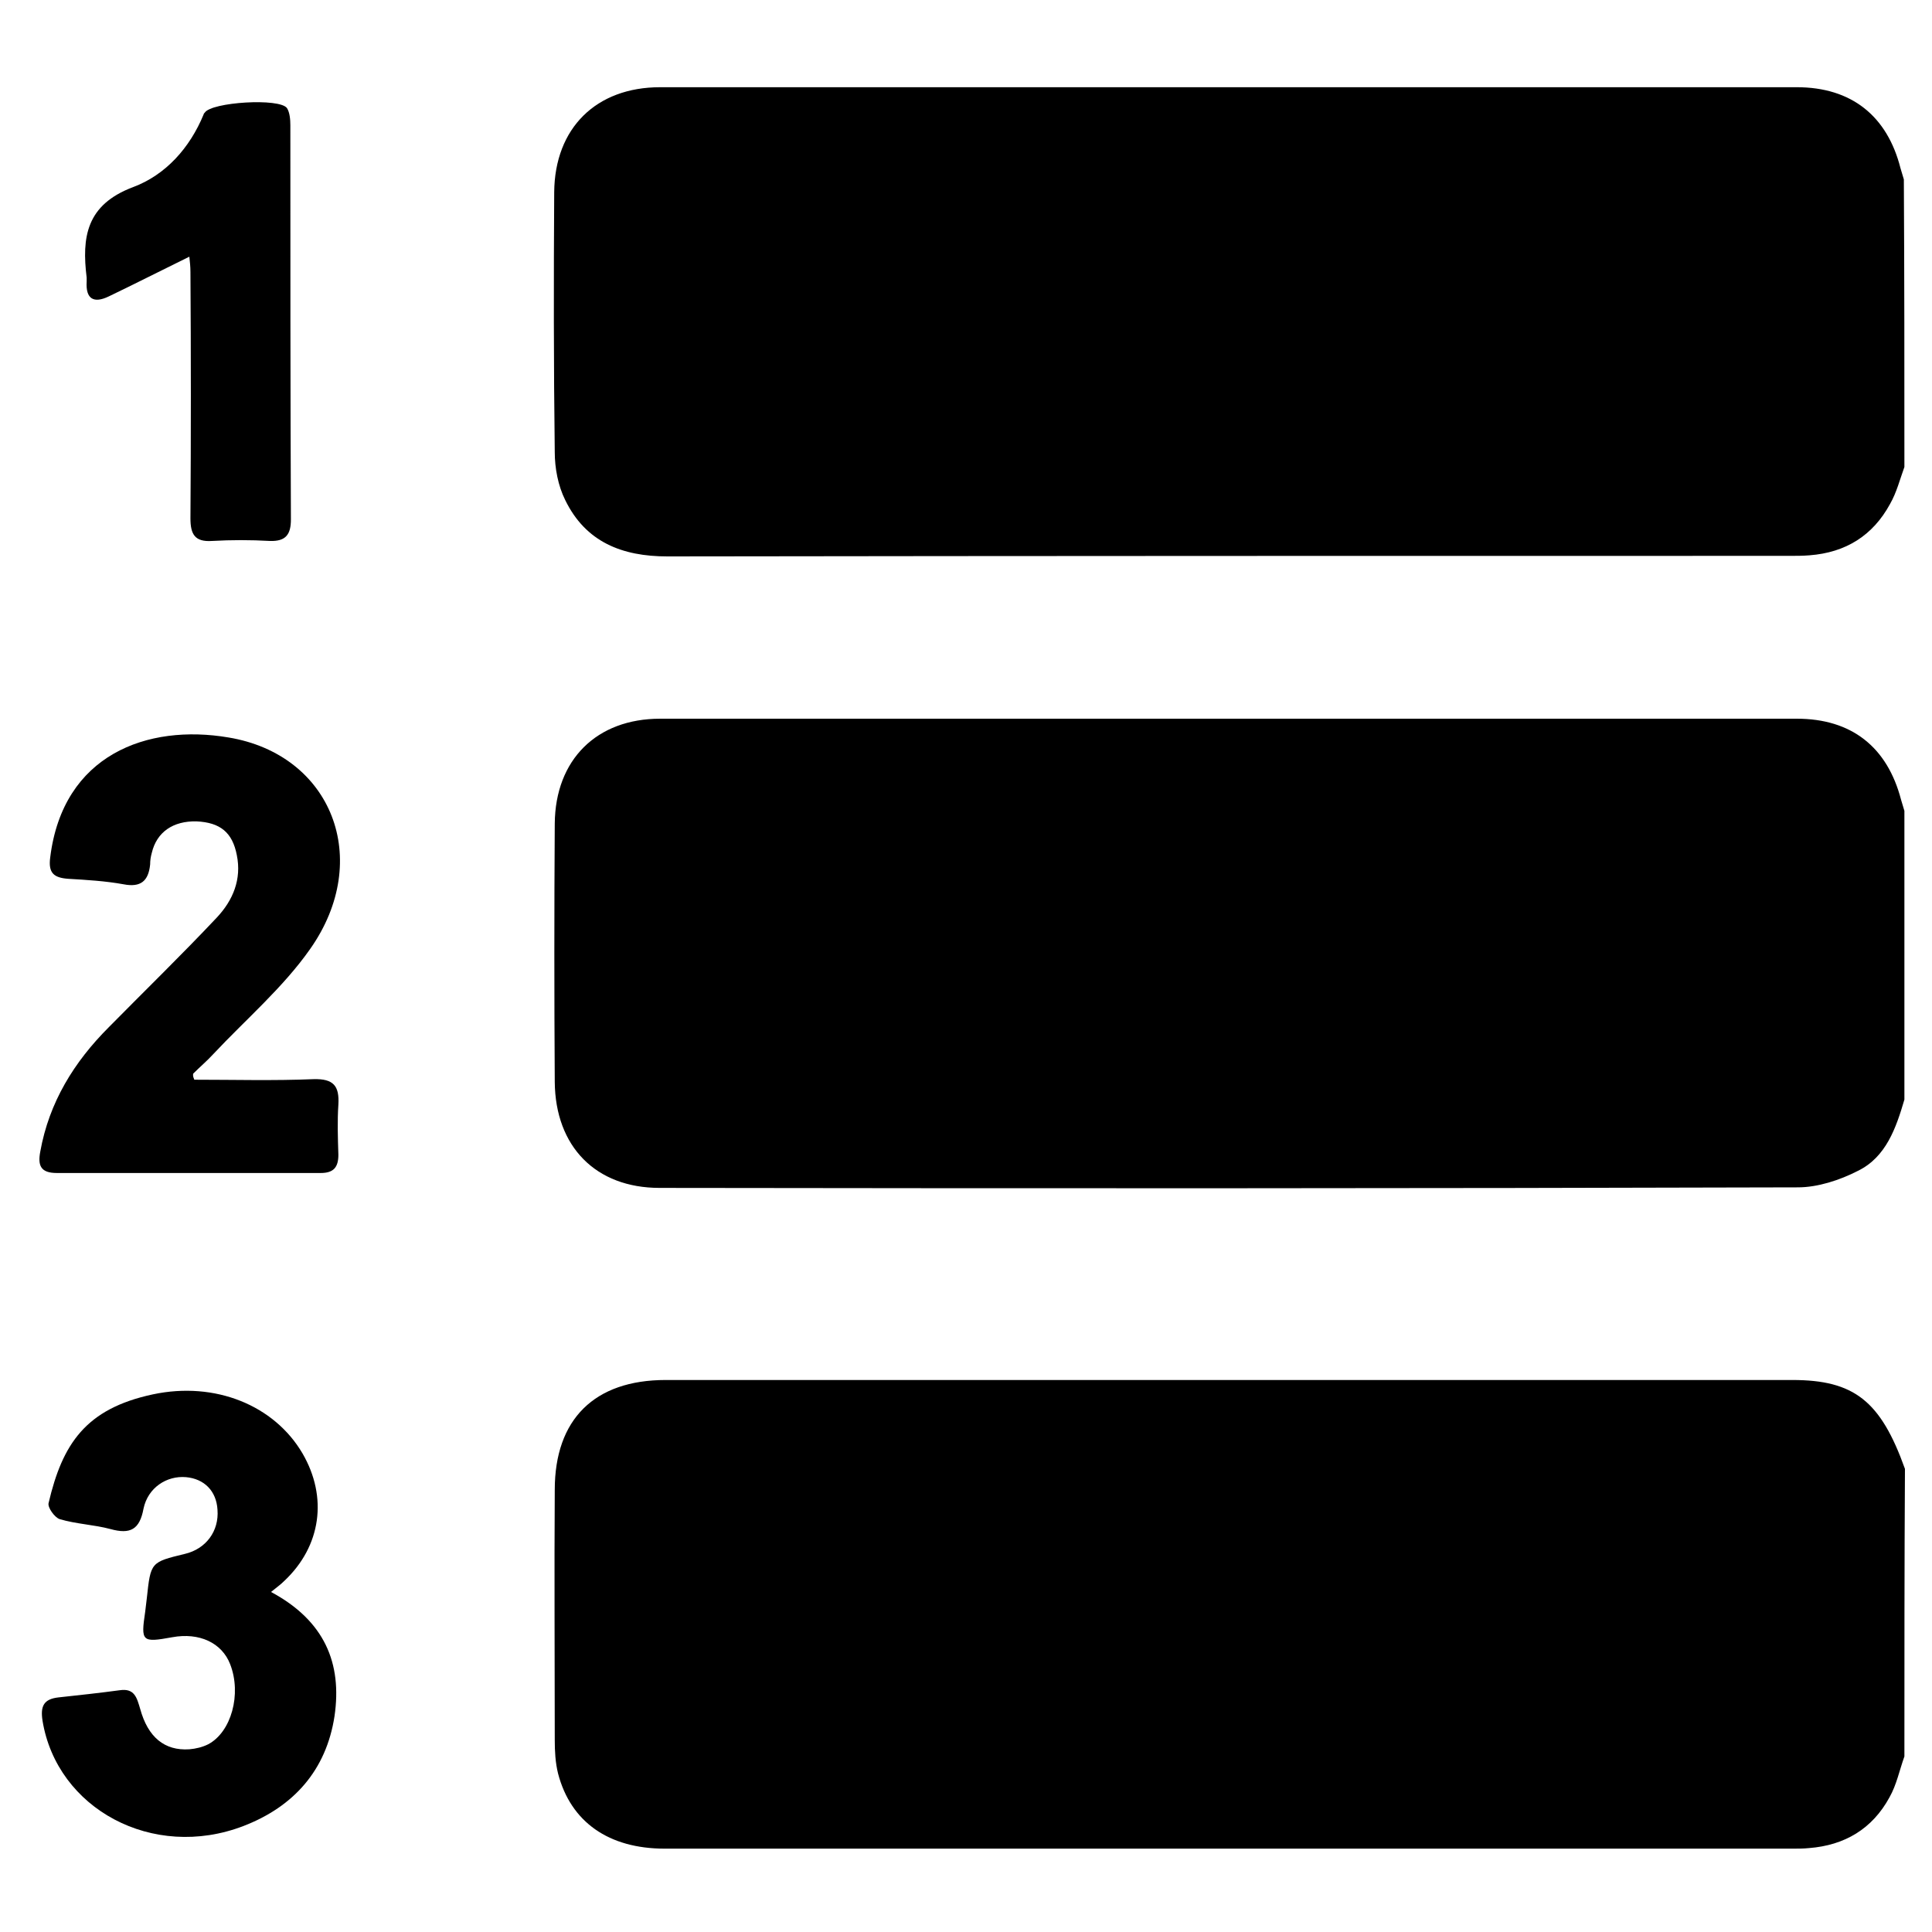 <?xml version="1.0" encoding="utf-8"?>
<!-- Generator: Adobe Illustrator 24.0.2, SVG Export Plug-In . SVG Version: 6.00 Build 0)  -->
<svg version="1.1" id="Capa_1" xmlns="http://www.w3.org/2000/svg" xmlns:xlink="http://www.w3.org/1999/xlink" x="0px" y="0px"
	 viewBox="0 0 350 350" style="enable-background:new 0 0 350 350;" xml:space="preserve">
<g id="_x34_Kdzqo.tif">
	<g>
		<path d="M345,199.2c-1.5,5.1-3.3,10.4-8.4,12.9c-3.3,1.7-7.3,3-10.9,3c-68.7,0.2-137.5,0.2-206.2,0.1c-11.6,0-18.9-7.5-19-19.2
			c-0.1-15.6-0.1-31.2,0-46.8c0.1-11.6,7.6-19,19.1-19c68.6,0,137.3,0,205.9,0c9.9,0,16.4,5.1,18.9,14.7c0.2,0.7,0.4,1.3,0.6,2
			C345,164.4,345,181.8,345,199.2z"/>
		<path d="M345,84.6c-0.8,2.2-1.4,4.6-2.6,6.7c-3.1,5.7-8,8.8-14.6,9.3c-1.2,0.1-2.4,0.1-3.6,0.1c-67.8,0-135.6,0-203.3,0.1
			c-8.2,0-14.8-2.6-18.5-10.2c-1.3-2.6-1.9-5.8-1.9-8.7c-0.2-15.7-0.2-31.4-0.1-47.1c0.1-11.6,7.6-19,19.2-19
			c68.6,0,137.3,0,205.9,0c9.9,0,16.4,5.2,18.8,14.7c0.2,0.7,0.4,1.3,0.6,2C345,49.8,345,67.2,345,84.6z"/>
		<path d="M345,318.2c-0.9,2.5-1.4,5.1-2.7,7.4c-3.1,5.7-8.1,8.7-14.6,9.2c-1,0.1-1.9,0.1-2.9,0.1c-68.1,0-136.3,0-204.4,0
			c-10.1,0-17-4.8-19.3-13.6c-0.5-2-0.6-4.1-0.6-6.1c0-15.1-0.1-30.2,0-45.3c0-12.8,7.2-19.9,20.1-19.9c68,0,136,0,204.1,0
			c11.2,0,16,3.8,20.4,16.1C345,283.4,345,300.8,345,318.2z"/>
		<path d="M35.2,195.6c7.2,0,14.4,0.2,21.6-0.1c3.6-0.1,4.7,1.2,4.5,4.6c-0.2,3-0.1,6,0,9.1c0,2.3-0.9,3.3-3.2,3.3
			c-15.9,0-31.9,0-47.8,0c-2.9,0-3.5-1.3-3-3.9c1.6-8.9,6.1-16.2,12.4-22.5c6.5-6.6,13.2-13.1,19.6-19.9c2.9-3.1,4.5-6.9,3.6-11.3
			c-0.8-4.1-3-5.9-7.3-6.1c-4.2-0.1-7.2,1.9-8.1,5.7c-0.2,0.7-0.3,1.4-0.3,2.1c-0.3,3-1.7,4.2-4.8,3.6c-3.3-0.6-6.7-0.8-10.1-1
			c-2.5-0.2-3.6-1-3.2-3.9c2.3-18.6,17.6-24.2,32.3-21.7c18.7,3.1,26.2,22.1,14.8,38.3c-4.9,7-11.7,12.8-17.6,19.1
			c-1.1,1.2-2.4,2.3-3.6,3.5C34.9,195,35.1,195.3,35.2,195.6z"/>
		<path d="M49.1,288.4c9.7,5.2,12.9,12.9,11.5,22.5c-1.5,9.8-7.4,16.4-16.5,19.9c-16.4,6.3-33.8-3.1-36.4-19.1
			c-0.4-2.6,0.2-3.9,2.9-4.2c3.7-0.4,7.4-0.8,11.1-1.3c2.7-0.4,3.1,1.4,3.7,3.4c1.4,5.1,4.4,7.6,8.9,7.3c1.2-0.1,2.4-0.4,3.4-0.9
			c4.2-2.2,6.1-9.1,4-14.5c-1.5-3.9-5.6-5.8-10.5-4.9c-5.5,1-5.7,0.8-4.9-4.6c0.1-0.8,0.2-1.7,0.3-2.5c0.7-6.5,0.7-6.5,6.9-8
			c3.8-0.9,6.2-4.1,5.9-8c-0.2-3.4-2.4-5.6-5.7-5.9c-3.5-0.3-6.9,1.9-7.7,5.7c-0.7,3.8-2.4,4.7-6,3.7c-3-0.8-6.2-0.9-9.2-1.8
			c-0.9-0.3-2.2-2.1-2-2.9c2.5-10.7,6.7-17.1,18.9-19.7c11.3-2.4,22,2,27.1,10.7c4.6,7.9,3.4,16.8-3.3,23.1
			C50.8,287.1,50.2,287.5,49.1,288.4z"/>
		<path d="M34.3,46.5c-5.1,2.5-9.8,4.9-14.6,7.2c-2.7,1.3-4.2,0.5-4-2.7c0-0.2,0-0.5,0-0.7c-0.9-7.3-0.1-13.2,8.4-16.4
			c5.9-2.2,10.3-7.1,12.8-13.2c0-0.1,0.1-0.2,0.2-0.3c1.2-1.9,13.6-2.7,14.9-0.8c0.5,0.8,0.6,2.1,0.6,3.1c0,23.8,0,47.6,0.1,71.4
			c0,2.7-0.9,4-3.8,3.9c-3.5-0.2-7-0.2-10.5,0c-3.1,0.2-3.9-1.2-3.9-4.1c0.1-14.9,0.1-29.7,0-44.6C34.5,48.3,34.4,47.4,34.3,46.5z"
			/>
	</g>
</g>
</svg>
